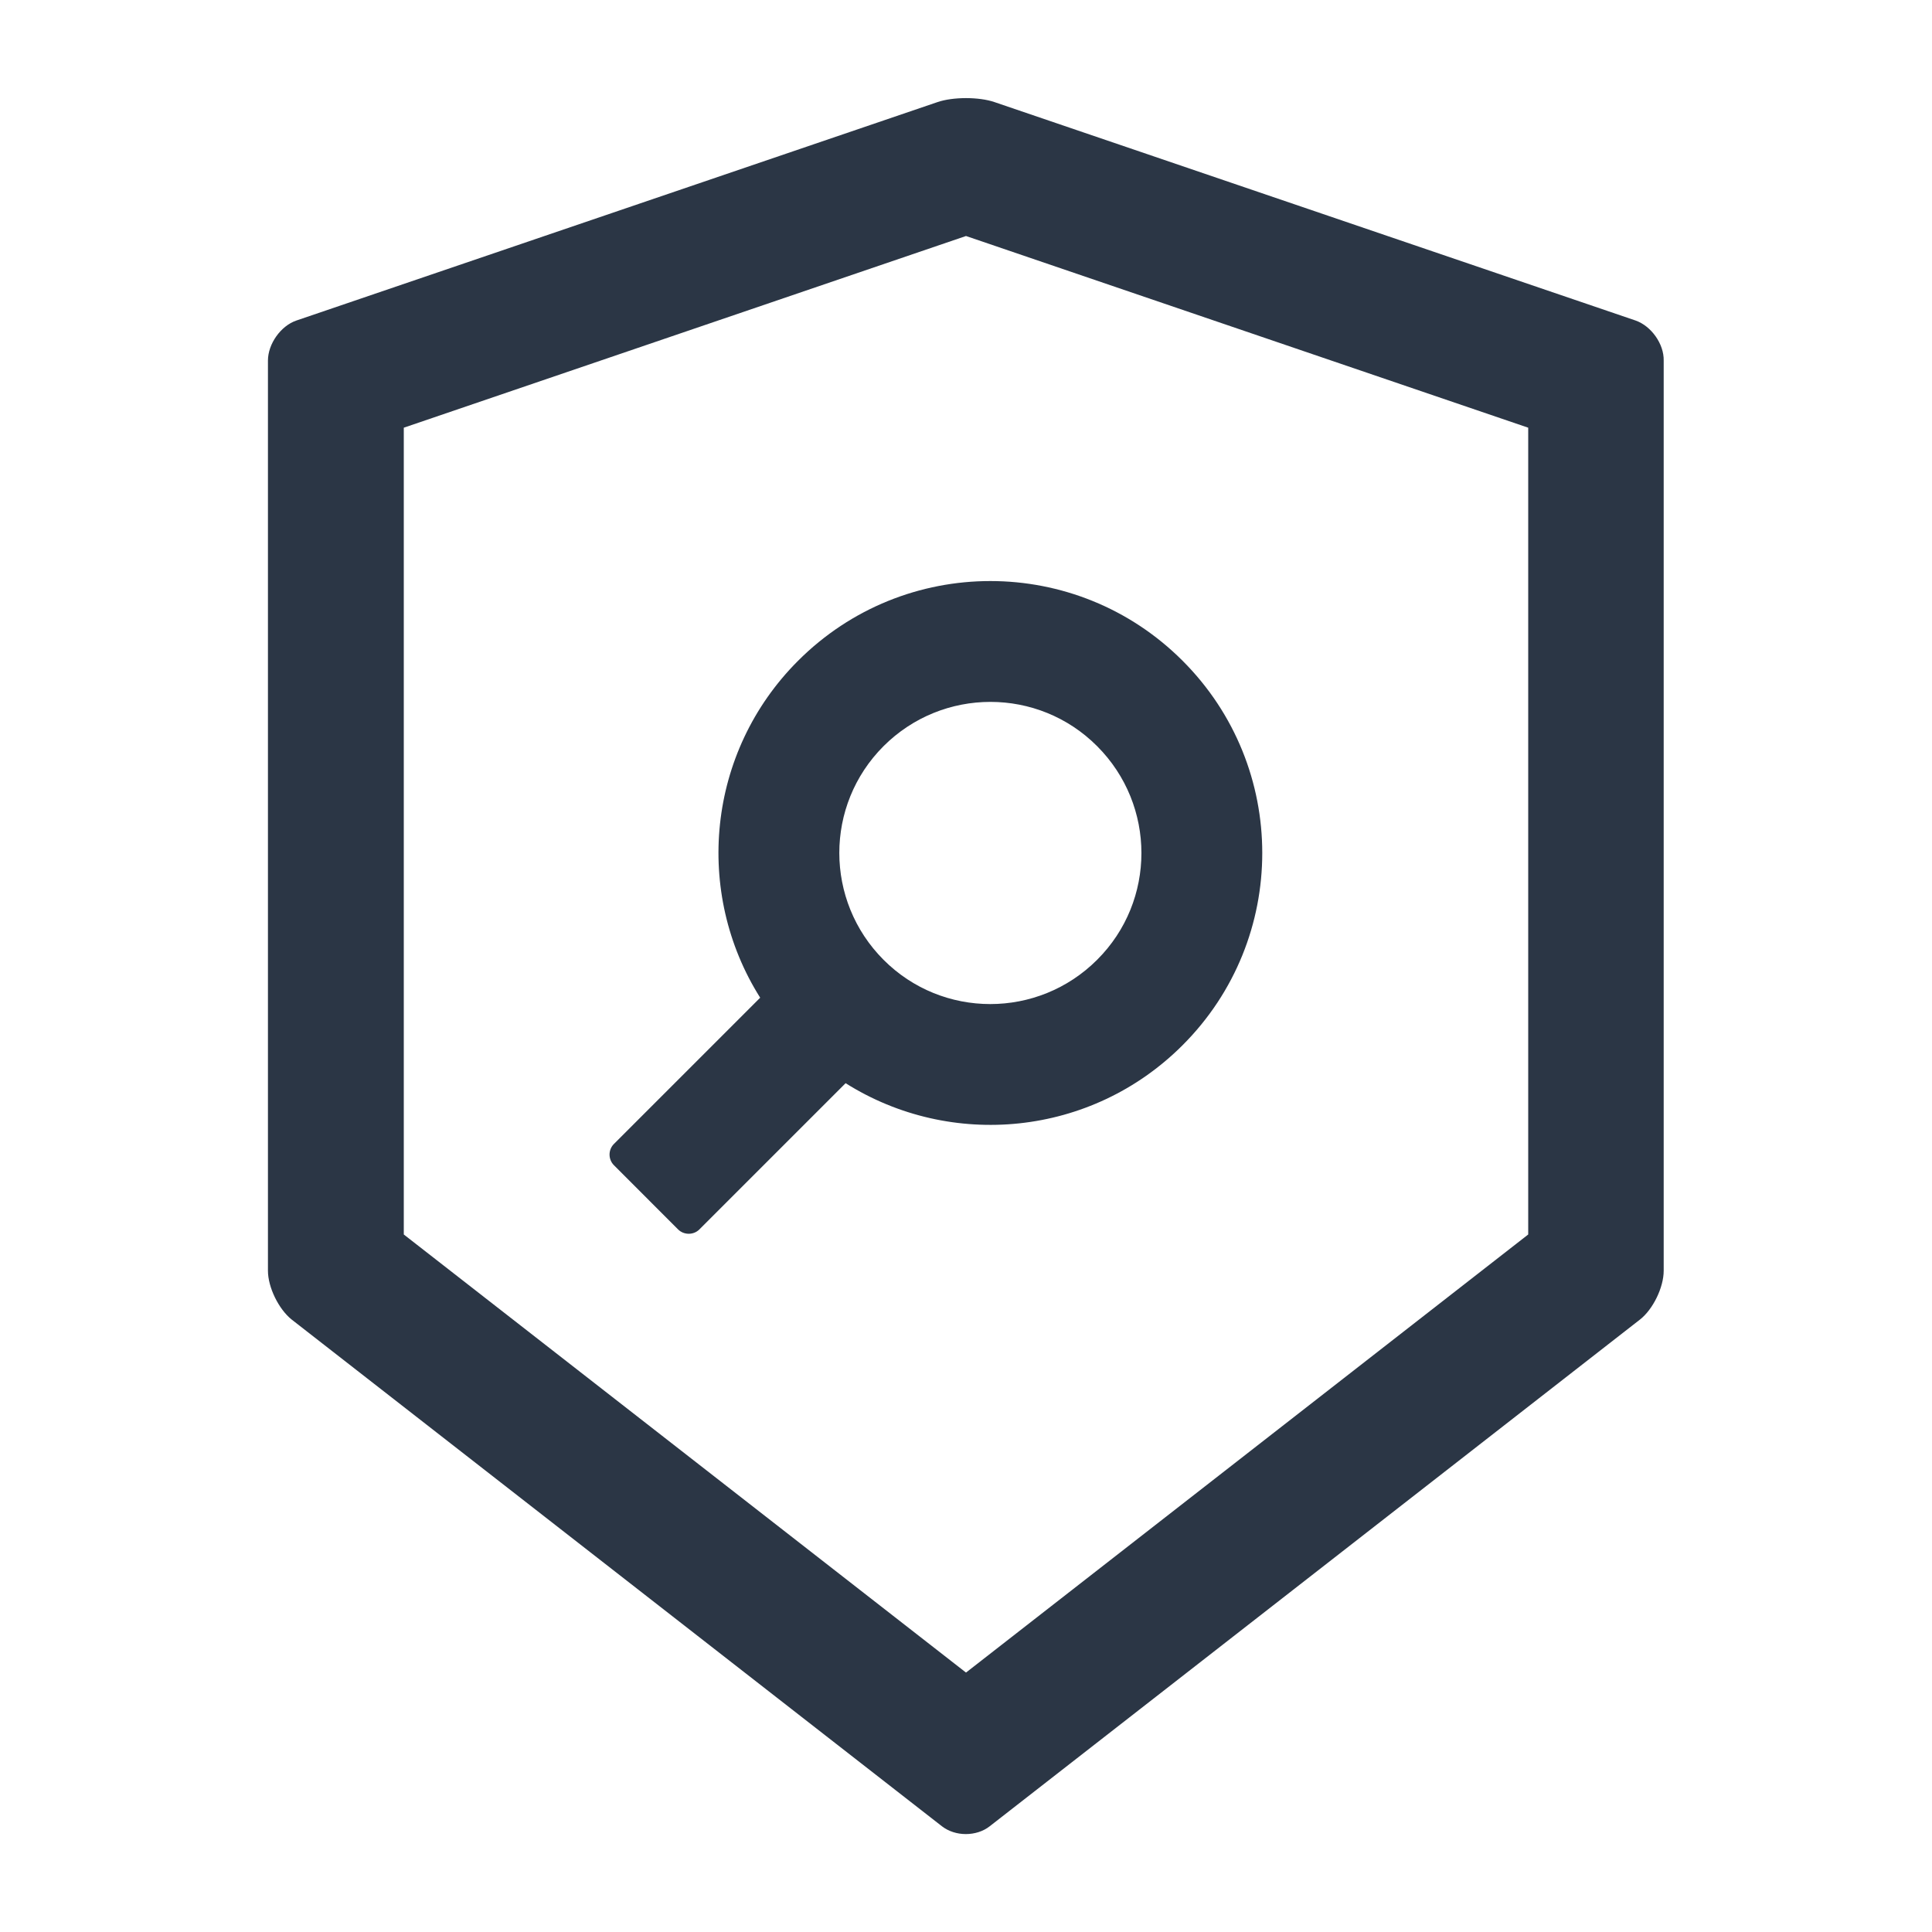 <svg width="32" height="32" viewBox="0 0 32 32" fill="none" xmlns="http://www.w3.org/2000/svg">
<path d="M27.091 5.309L16.472 1.691C16.344 1.647 16.172 1.625 16 1.625C15.828 1.625 15.656 1.647 15.528 1.691L4.909 5.309C4.65 5.397 4.438 5.697 4.438 5.972V21.047C4.438 21.322 4.616 21.684 4.831 21.856L15.603 30.25C15.713 30.334 15.853 30.378 15.997 30.378C16.141 30.378 16.284 30.334 16.391 30.25L27.163 21.856C27.378 21.688 27.556 21.325 27.556 21.047V5.972C27.562 5.697 27.35 5.4 27.091 5.309ZM25.312 20.447L16 27.703L6.688 20.447V7.084L16 3.909L25.312 7.084V20.447ZM12.591 16.525L10.169 18.947C10.122 18.994 10.096 19.057 10.096 19.123C10.096 19.19 10.122 19.253 10.169 19.3L11.231 20.363C11.328 20.459 11.488 20.459 11.584 20.363L14.006 17.941C15.747 19.038 18.072 18.828 19.587 17.312C21.347 15.553 21.347 12.703 19.587 10.944C17.828 9.184 14.978 9.184 13.219 10.944C11.703 12.459 11.494 14.787 12.591 16.525ZM14.634 12.359C15.613 11.381 17.197 11.381 18.172 12.359C19.15 13.338 19.15 14.922 18.172 15.897C17.194 16.875 15.609 16.875 14.634 15.897C13.659 14.919 13.656 13.338 14.634 12.359Z" fill="#2B3645"/>
</svg>
